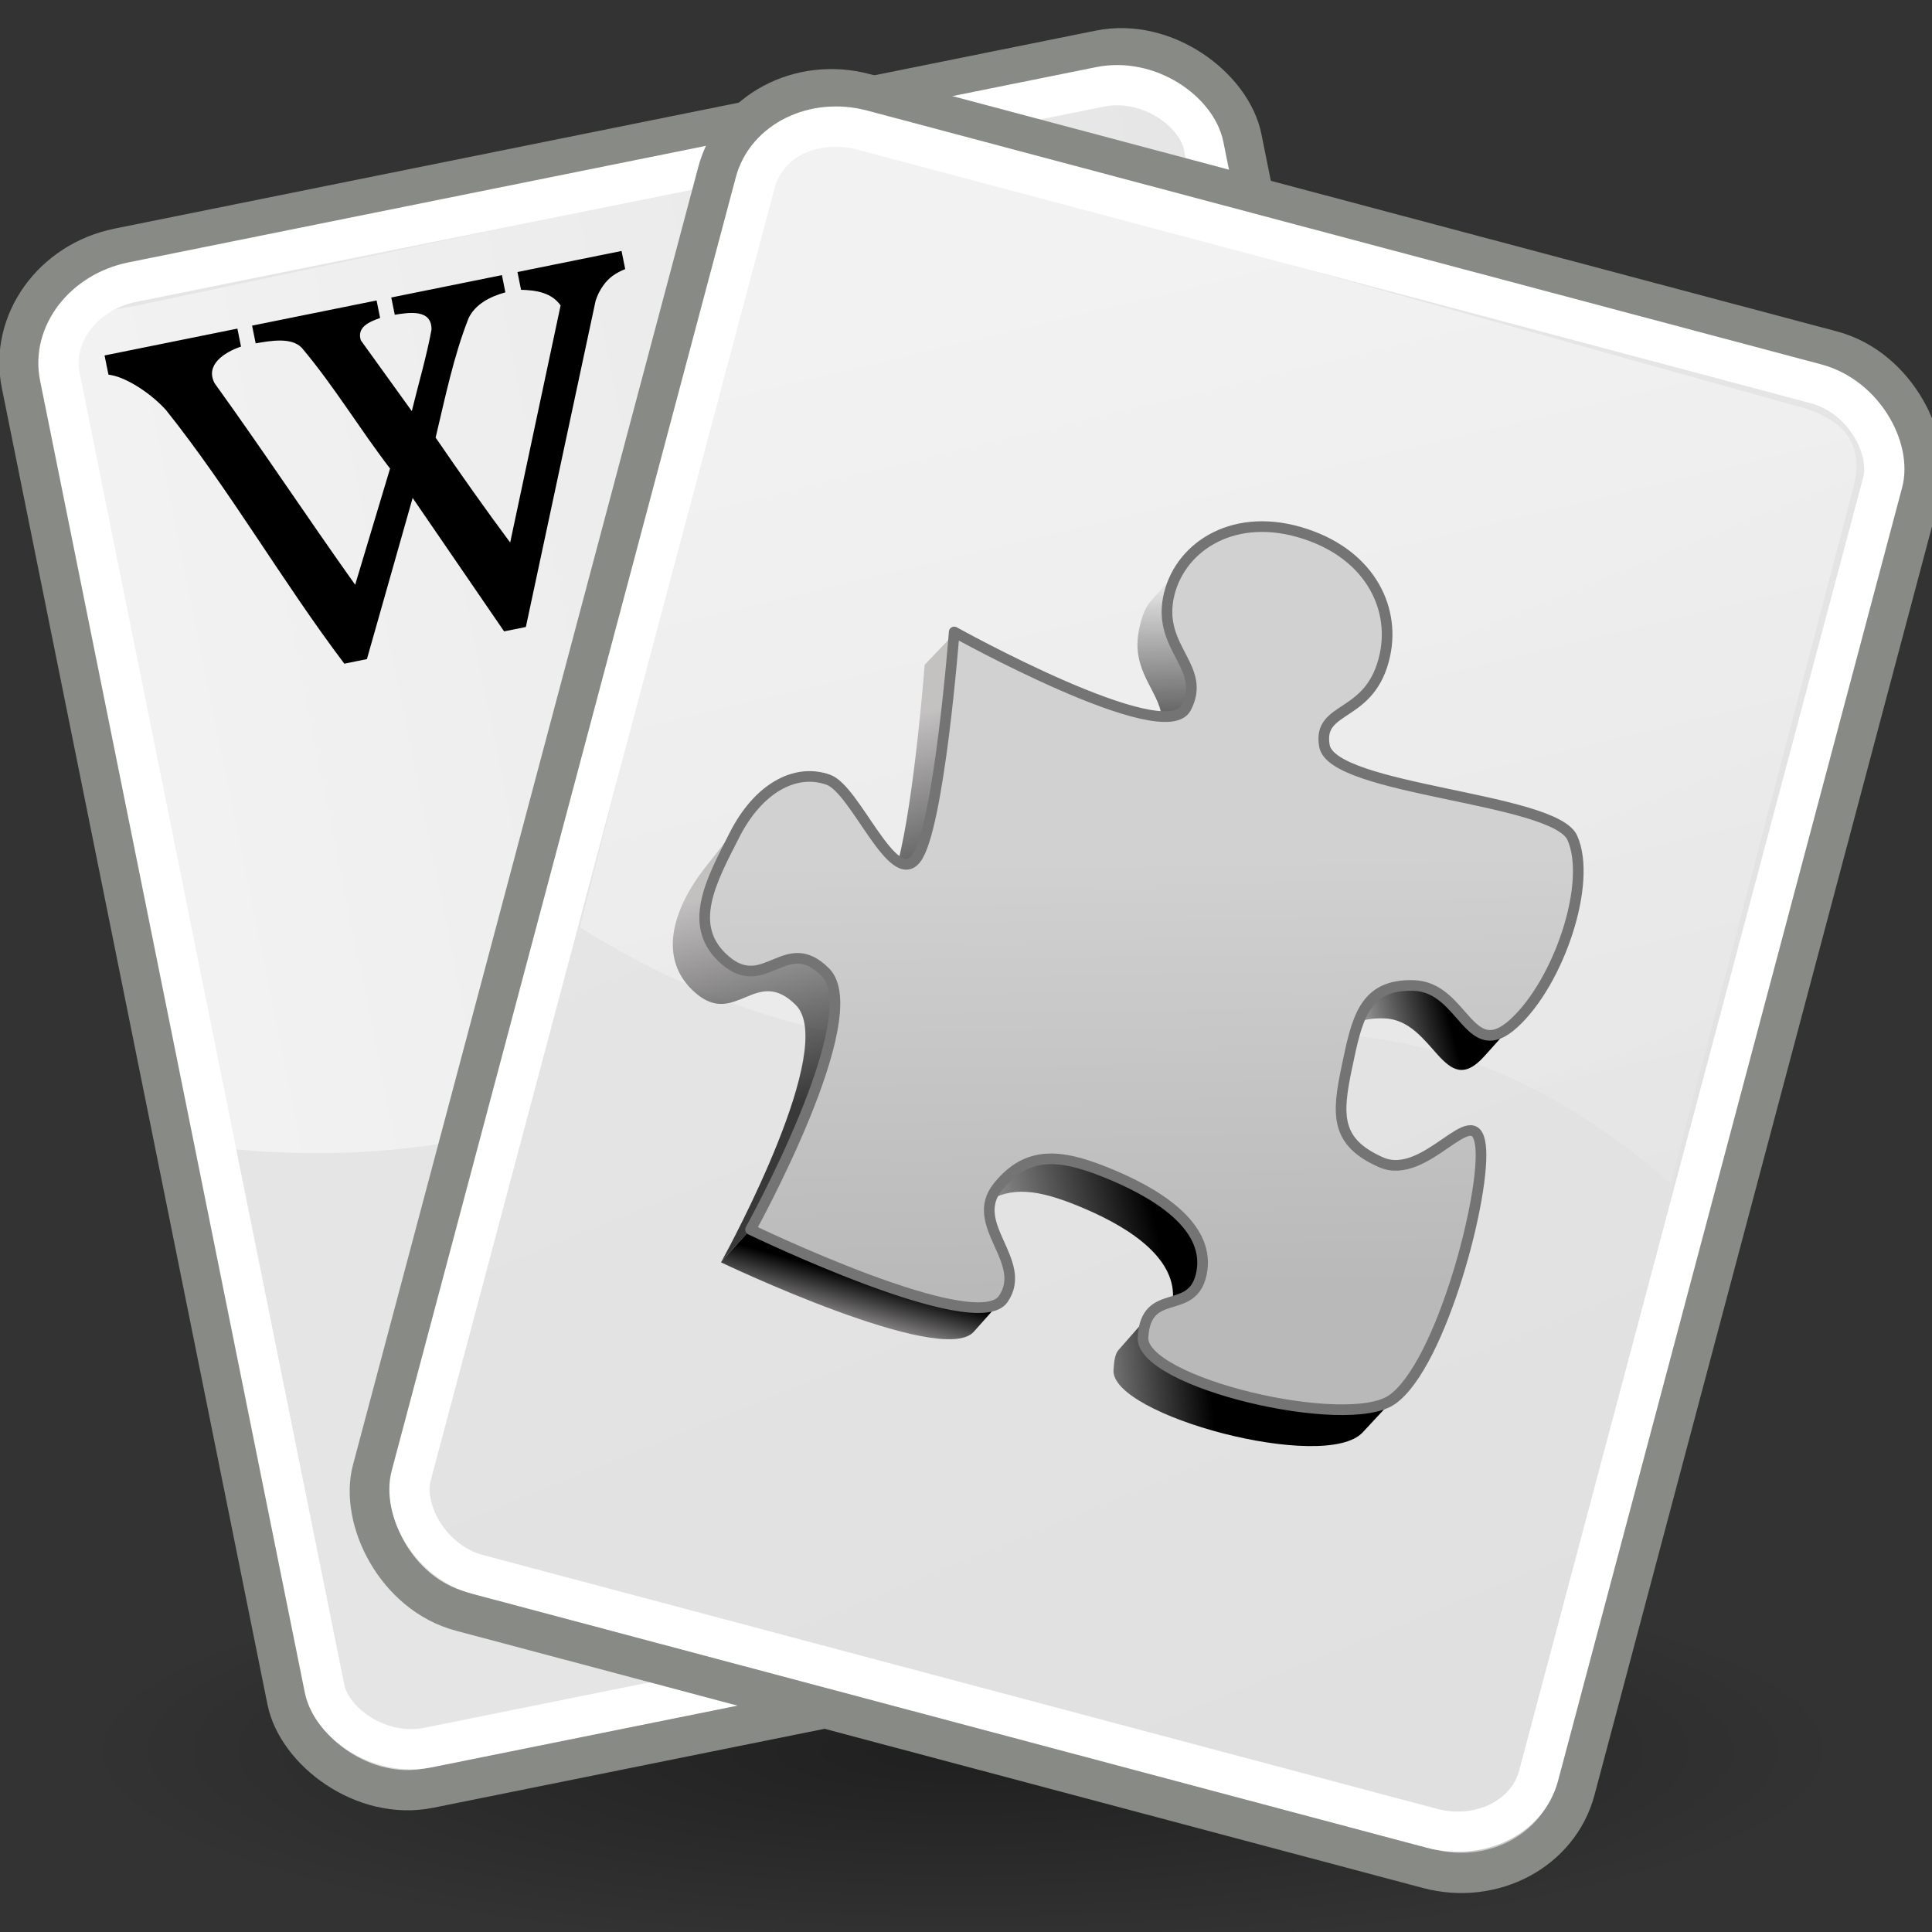 <?xml version="1.0" encoding="UTF-8" standalone="no"?>
<!-- Created with Inkscape (http://www.inkscape.org/) -->

<svg
   xmlns:svg="http://www.w3.org/2000/svg"
   xmlns="http://www.w3.org/2000/svg"
   xmlns:xlink="http://www.w3.org/1999/xlink"
   version="1.0"
   width="48"
   height="48"
   id="svg1291">
  <rect width="100%" height="100%" fill="#333333" stroke="none"/>
  <defs
     id="defs3">
    <linearGradient
       id="linearGradient2183">
      <stop
         id="stop2185"
         style="stop-color:#d1d1d1;stop-opacity:1"
         offset="0" />
      <stop
         id="stop2187"
         style="stop-color:#b9b9b9;stop-opacity:1"
         offset="1" />
    </linearGradient>
    <linearGradient
       x1="356.418"
       y1="300.246"
       x2="412.62"
       y2="494.645"
       id="linearGradient9351"
       xlink:href="#linearGradient2183"
       gradientUnits="userSpaceOnUse" />
    <linearGradient
       id="linearGradient3981">
      <stop
         id="stop3983"
         style="stop-color:#000000;stop-opacity:1"
         offset="0" />
      <stop
         id="stop3985"
         style="stop-color:#000000;stop-opacity:0"
         offset="1" />
    </linearGradient>
    <linearGradient
       x1="326.556"
       y1="477.56"
       x2="225.629"
       y2="533.111"
       id="linearGradient9349"
       xlink:href="#linearGradient3981"
       gradientUnits="userSpaceOnUse" />
    <linearGradient
       x1="205.766"
       y1="547.495"
       x2="205.766"
       y2="575.12"
       id="linearGradient9347"
       xlink:href="#linearGradient3100"
       gradientUnits="userSpaceOnUse" />
    <linearGradient
       x1="127.574"
       y1="491.683"
       x2="76.271"
       y2="400.076"
       id="linearGradient9345"
       xlink:href="#linearGradient3100"
       gradientUnits="userSpaceOnUse" />
    <linearGradient
       id="linearGradient4862">
      <stop
         id="stop4864"
         style="stop-color:#000000;stop-opacity:1"
         offset="0" />
      <stop
         id="stop4866"
         style="stop-color:#000000;stop-opacity:0"
         offset="1" />
    </linearGradient>
    <linearGradient
       x1="376.482"
       y1="552.409"
       x2="292.209"
       y2="584.203"
       id="linearGradient9343"
       xlink:href="#linearGradient4862"
       gradientUnits="userSpaceOnUse" />
    <linearGradient
       id="linearGradient5751">
      <stop
         id="stop5753"
         style="stop-color:#000000;stop-opacity:1"
         offset="0" />
      <stop
         id="stop5755"
         style="stop-color:#000000;stop-opacity:0"
         offset="1" />
    </linearGradient>
    <linearGradient
       x1="438.372"
       y1="355.611"
       x2="384.994"
       y2="385.309"
       id="linearGradient9341"
       xlink:href="#linearGradient5751"
       gradientUnits="userSpaceOnUse" />
    <linearGradient
       id="linearGradient3100">
      <stop
         id="stop3102"
         style="stop-color:#000000;stop-opacity:1"
         offset="0" />
      <stop
         id="stop3104"
         style="stop-color:#b5b2b2;stop-opacity:1"
         offset="1" />
    </linearGradient>
    <linearGradient
       x1="196.593"
       y1="379.657"
       x2="146.232"
       y2="292.482"
       id="linearGradient9339"
       xlink:href="#linearGradient3100"
       gradientUnits="userSpaceOnUse" />
    <linearGradient
       id="linearGradient7513">
      <stop
         id="stop7515"
         style="stop-color:#000000;stop-opacity:1"
         offset="0" />
      <stop
         id="stop7517"
         style="stop-color:#000000;stop-opacity:0"
         offset="1" />
    </linearGradient>
    <linearGradient
       x1="273.547"
       y1="304.321"
       x2="240.687"
       y2="196.537"
       id="linearGradient9335"
       xlink:href="#linearGradient7513"
       gradientUnits="userSpaceOnUse" />
    <linearGradient
       id="linearGradient3116">
      <stop
         id="stop3118"
         style="stop-color:#e5e5e5;stop-opacity:1"
         offset="0" />
      <stop
         id="stop3120"
         style="stop-color:#dfdfdf;stop-opacity:1"
         offset="1" />
    </linearGradient>
    <linearGradient
       id="linearGradient3558">
      <stop
         id="stop3560"
         style="stop-color:#000000;stop-opacity:1"
         offset="0" />
      <stop
         id="stop3562"
         style="stop-color:#000000;stop-opacity:0"
         offset="1" />
    </linearGradient>
    <linearGradient
       id="linearGradient2296">
      <stop
         id="stop2298"
         style="stop-color:#ffffff;stop-opacity:1"
         offset="0" />
      <stop
         id="stop2300"
         style="stop-color:#ffffff;stop-opacity:0"
         offset="1" />
    </linearGradient>
    <linearGradient
       id="linearGradient5460">
      <stop
         id="stop5462"
         style="stop-color:#e5e5e5;stop-opacity:1"
         offset="0" />
      <stop
         id="stop5464"
         style="stop-color:#c8c8c8;stop-opacity:1"
         offset="1" />
    </linearGradient>
    <linearGradient
       x1="42.15"
       y1="23.405"
       x2="50.871"
       y2="39.318"
       id="linearGradient3801"
       xlink:href="#linearGradient5460"
       gradientUnits="userSpaceOnUse"
       gradientTransform="matrix(0.893,0,0,1.12,-18.457,-0.382)" />
    <linearGradient
       x1="38.898"
       y1="32.234"
       x2="69.181"
       y2="57.055"
       id="linearGradient3803"
       xlink:href="#linearGradient5460"
       gradientUnits="userSpaceOnUse"
       gradientTransform="matrix(0.882,0,0,1.123,-18.457,-0.304)" />
    <linearGradient
       x1="48"
       y1="18.534"
       x2="78"
       y2="18.534"
       id="linearGradient2551"
       xlink:href="#linearGradient2296"
       gradientUnits="userSpaceOnUse"
       gradientTransform="matrix(0.969,0.303,-0.313,1,-26.514,-28.878)" />
    <linearGradient
       x1="54.287"
       y1="9.114"
       x2="68.843"
       y2="38.118"
       id="linearGradient2428"
       xlink:href="#linearGradient2296"
       gradientUnits="userSpaceOnUse"
       gradientTransform="matrix(0.986,0.244,-0.252,1.017,-25.587,-16.813)" />
    <linearGradient
       x1="34.562"
       y1="17.249"
       x2="50.809"
       y2="44.77"
       id="linearGradient2432"
       xlink:href="#linearGradient3116"
       gradientUnits="userSpaceOnUse"
       gradientTransform="matrix(0.882,0,0,1.123,1.862,-11.792)" />
    <linearGradient
       x1="35.321"
       y1="24.984"
       x2="51.861"
       y2="41.37"
       id="linearGradient2435"
       xlink:href="#linearGradient5460"
       gradientUnits="userSpaceOnUse"
       gradientTransform="matrix(0.893,0,0,1.12,1.862,-11.87)" />
    <linearGradient
       x1="48"
       y1="18.534"
       x2="78"
       y2="18.534"
       id="linearGradient2440"
       xlink:href="#linearGradient2296"
       gradientUnits="userSpaceOnUse"
       gradientTransform="matrix(0.996,-0.201,0.207,1.027,-48.278,9.374)" />
    <radialGradient
       cx="22.571"
       cy="30.857"
       r="15.571"
       fx="22.571"
       fy="30.857"
       id="radialGradient2446"
       xlink:href="#linearGradient3558"
       gradientUnits="userSpaceOnUse"
       gradientTransform="matrix(1.408,0,0,0.321,-7.857,33.592)" />
  </defs>
  <path
     d="m 45.853,43.5 c 0,2.761 -9.817,5 -21.926,5 -12.11,0 -21.926,-2.239 -21.926,-5 0,-2.761 9.817,-5 21.926,-5 12.11,0 21.926,2.239 21.926,5 l 0,0 z"
     id="path3556"
     style="opacity:0.386;fill:url(#radialGradient2446);fill-opacity:1;fill-rule:nonzero;stroke:none;stroke-width:1;marker:none;visibility:visible;display:inline;overflow:visible" />
  <g
     transform="matrix(0.998,0.065,-0.065,0.998,0.294,-1.67)"
     id="g2304">
    <rect
       width="30.93"
       height="39.033"
       rx="3.03"
       ry="2.828"
       x="-1.981"
       y="8.211"
       transform="matrix(0.965,-0.261,0.261,0.965,0,0)"
       id="rect2306"
       style="fill:url(#linearGradient3801);fill-opacity:1;fill-rule:nonzero;stroke:#888a85;stroke-width:1;stroke-linecap:round;stroke-linejoin:miter;stroke-miterlimit:4;stroke-opacity:1;stroke-dashoffset:0" />
    <rect
       width="28.997"
       height="37.15"
       rx="2.235"
       ry="1.945"
       x="-1.013"
       y="9.102"
       transform="matrix(0.965,-0.261,0.261,0.965,0,0)"
       id="rect2308"
       style="fill:url(#linearGradient3803);fill-opacity:1;fill-rule:nonzero;stroke:#ffffff;stroke-width:1;stroke-linecap:round;stroke-linejoin:miter;stroke-miterlimit:4;stroke-opacity:1;stroke-dashoffset:0" />
  </g>
  <path
     d="M 5.312,28.498 C 18.733,30.044 23.035,19.068 35.183,22.476 L 29.545,4.021 c 0,0 -1.025,-1.992 -2.35,-1.461 L 3.265,7.619 C 1.674,7.796 1.689,8.922 1.954,10.071 l 3.359,18.426 z"
     id="path2294"
     style="opacity:0.516;fill:url(#linearGradient2440);fill-opacity:1;fill-rule:evenodd;stroke:none" />
  <g
     transform="translate(1.677,8.373)"
     id="g3042">
    <path
       d="m 11.249,13.686 c 11.018,7.816 20.074,0.268 29.08,9.104 L 45.505,4.778 44.311,2.253 19.507,-5.6 16.79,-4.294 11.249,13.686 z"
       id="path3055"
       style="opacity:0.516;fill:url(#linearGradient2551);fill-opacity:1;fill-rule:evenodd;stroke:none" />
  </g>
  <rect
     width="30.93"
     height="39.033"
     rx="3.03"
     ry="2.828"
     x="18.339"
     y="-3.278"
     transform="matrix(0.966,0.257,-0.257,0.966,0,0)"
     id="rect7756"
     style="fill:url(#linearGradient2435);fill-opacity:1;fill-rule:nonzero;stroke:#888a85;stroke-width:1;stroke-linecap:round;stroke-linejoin:miter;stroke-miterlimit:4;stroke-opacity:1;stroke-dashoffset:0" />
  <rect
     width="28.997"
     height="37.15"
     rx="2.235"
     ry="1.945"
     x="19.306"
     y="-2.386"
     transform="matrix(0.966,0.257,-0.257,0.966,0,0)"
     id="rect7758"
     style="fill:url(#linearGradient2432);fill-opacity:1;fill-rule:nonzero;stroke:#ffffff;stroke-width:1;stroke-linecap:round;stroke-linejoin:miter;stroke-miterlimit:4;stroke-opacity:1;stroke-dashoffset:0" />
  <path
     d="m 14.409,23.041 c 11.47,7.138 17.579,-1.915 27.101,6.361 L 46.032,12.172 C 46.297,11.2 46.013,10.431 44.599,10.078 L 21.577,3.647 C 20.251,3.293 19.12,4.229 18.943,5.113 L 14.409,23.041 z"
     id="path3820"
     style="opacity:0.516;fill:url(#linearGradient2428);fill-opacity:1;fill-rule:evenodd;stroke:none" />
  <g
     transform="matrix(0.051,0.014,-0.014,0.051,18.612,0.951)"
     id="g7525">
    <path
       d="m 265.443,177.408 -13.387,27.424 c -2.287,4.684 -2.238,10.184 -1.806,15.418 1.556,18.854 16.515,24.395 20.969,35.719 5.558,-1.224 24.699,5.639 25.467,2.118 4.545,-20.833 -31.999,-77.007 -31.243,-80.679 z"
       id="path1306"
       style="fill:url(#linearGradient9335);fill-opacity:1;fill-rule:evenodd;stroke:none" />
    <path
       d="m 157.438,262 c 0,0 11.921,61.364 12.438,92.438 3.403,1.023 6.111,0.283 7.688,-3.344 4.796,-11.03 -5.485,-79.348 -10.273,-107.473 L 157.438,262 z"
       id="path2202"
       style="fill:url(#linearGradient9339);fill-opacity:0.75;fill-rule:evenodd;stroke:none" />
    <path
       d="m 423.031,345.844 c -1.352,0.059 -2.752,0.277 -4.188,0.625 -14.739,3.573 -19.409,11.818 -20.5,23.344 2.86,-2.037 6.532,-3.645 11.219,-4.781 22.968,-5.568 37.274,30.369 50.125,4.625 l 9.706,-19.443 c -18.231,-13.273 -27.117,-5.204 -46.362,-4.37 z"
       id="path2200"
       style="fill:url(#linearGradient9341);fill-opacity:1;fill-rule:evenodd;stroke:none" />
    <path
       d="m 340.906,526.837 -10.415,21.373 c -1.136,2.331 -0.679,5.676 0.196,9.821 4.404,20.867 108.624,20.2 120.625,-2.781 l 12.291,-23.537 c -19.941,18.744 -113.915,-5.664 -122.697,-4.876 z"
       id="path2194"
       style="fill:url(#linearGradient9343);fill-opacity:1;fill-rule:evenodd;stroke:none" />
    <path
       d="M 97.963,346.027 83.219,381.094 c -9.364,22.272 -10.835,47.716 11.438,58.156 22.272,10.44 23.905,-20.163 46.719,-7.094 24.119,13.817 0.295,116.656 -1.75,125.281 l 9.188,-18.156 c 0.962,-4.004 59.702,-122.582 34.993,-136.737 -22.814,-13.069 -86.425,-54.55 -85.843,-56.517 z"
       id="path2221"
       style="fill:url(#linearGradient9345);fill-opacity:0.75;fill-rule:evenodd;stroke:none" />
    <path
       d="m 272.031,539 c -29.206,8.786 -123.25,0.469 -123.25,0.469 0,0 0.013,-0.111 0.031,-0.188 l -9.188,18.156 c -0.09,0.379 -0.125,0.594 -0.125,0.594 0,0 113.09,20.271 123.125,0 L 272.031,539 z"
       id="path2198"
       style="fill:url(#linearGradient9347);fill-opacity:1;fill-rule:evenodd;stroke:none" />
    <path
       d="m 288.881,453.89 c -15.057,0.402 -38.686,16.999 -45.26,32.17 -1.035,2.389 10.356,7.922 10.285,10.034 9.604,-9.712 23.719,-10.312 43.375,-7.656 24.789,3.35 48.69,11.87 51.688,31.125 8.972,5.072 24.577,-27.26 23.927,-37 -1.392,-20.88 -78.348,-28.824 -84.015,-28.673 z"
       id="path2196"
       style="fill:url(#linearGradient9349);fill-opacity:1;fill-rule:evenodd;stroke:none" />
    <path
       d="m 166.732,243.448 c 0,0 109.814,26.835 114.454,5.568 4.545,-20.833 -19.652,-23.074 -21.654,-47.328 -1.933,-23.432 17.223,-46.789 51.04,-46.4 33.64,0.387 52.742,21.422 54.134,44.854 1.85,31.142 -24.548,31.089 -16.085,48.875 9.125,19.179 110.577,-5.186 123.735,10.827 14.616,17.787 11.909,66.894 -3.403,91.254 -15.312,24.36 -27.144,-10.208 -50.112,-4.64 -22.968,5.568 -21.499,22.504 -20.107,45.472 1.392,22.968 4.253,35.187 27.222,38.667 22.968,3.48 34.336,-40.832 42.998,-20.107 8.661,20.726 9.589,104.401 -8.352,126.209 -16.471,20.021 -116.237,23.651 -120.641,2.784 -5.027,-23.819 19.952,-15.312 18.56,-36.192 -1.392,-20.88 -26.216,-29.928 -51.968,-33.408 -25.752,-3.48 -41.992,-1.392 -51.041,19.488 -9.048,20.88 23.355,29.851 16.395,50.112 -7.348,21.392 -123.116,0 -123.116,0 0,0 27.034,-111.476 1.856,-125.9 -22.814,-13.069 -24.438,17.555 -46.71,7.115 -22.272,-10.44 -16.317,-34.491 -11.445,-58.155 4.872,-23.664 18.962,-37.736 35.574,-36.502 13.533,1.005 42.534,41.064 49.494,25.056 6.96,-16.008 -10.827,-107.649 -10.827,-107.649 z"
       id="path1308"
       style="fill:url(#linearGradient9351);fill-opacity:1;fill-rule:evenodd;stroke:#747474;stroke-width:5;stroke-linecap:butt;stroke-linejoin:round;stroke-miterlimit:4;stroke-opacity:1;stroke-dasharray:none" />
  </g>
  <path
     d="M 4.124,10.187 C 3.738,9.761 3.144,9.384 2.757,9.318 L 2.695,9.308 2.647,9.075 2.598,8.831 5.898,8.164 5.988,8.611 C 5.568,8.752 5.091,9.068 5.332,9.522 c 1.19,1.65 2.312,3.349 3.492,5.006 L 9.691,11.641 C 8.928,10.646 8.31,9.608 7.5,8.644 7.245,8.371 6.723,8.467 6.352,8.53 L 6.263,8.09 9.356,7.465 9.444,7.9 C 9.174,7.995 8.859,8.127 8.965,8.456 L 10.231,10.214 C 10.395,9.542 10.593,8.876 10.72,8.195 10.734,7.673 10.168,7.762 9.808,7.82 L 9.721,7.391 12.47,6.835 12.556,7.263 C 12.159,7.373 11.802,7.566 11.64,7.909 11.269,8.853 11.06,9.881 10.823,10.872 c 0.614,0.898 1.246,1.792 1.852,2.607 l 1.253,-5.891 C 13.697,7.264 13.313,7.21 12.945,7.2 l -0.089,-0.442 2.586,-0.523 0.091,0.451 c -0.112,0.042 -0.216,0.1 -0.314,0.168 -0.184,0.136 -0.339,0.362 -0.421,0.618 L 13.065,15.577 12.524,15.686 10.252,12.371 9.116,16.375 8.555,16.489 C 7.003,14.435 5.729,12.201 4.124,10.187 z"
     id="path1873" />
</svg>
